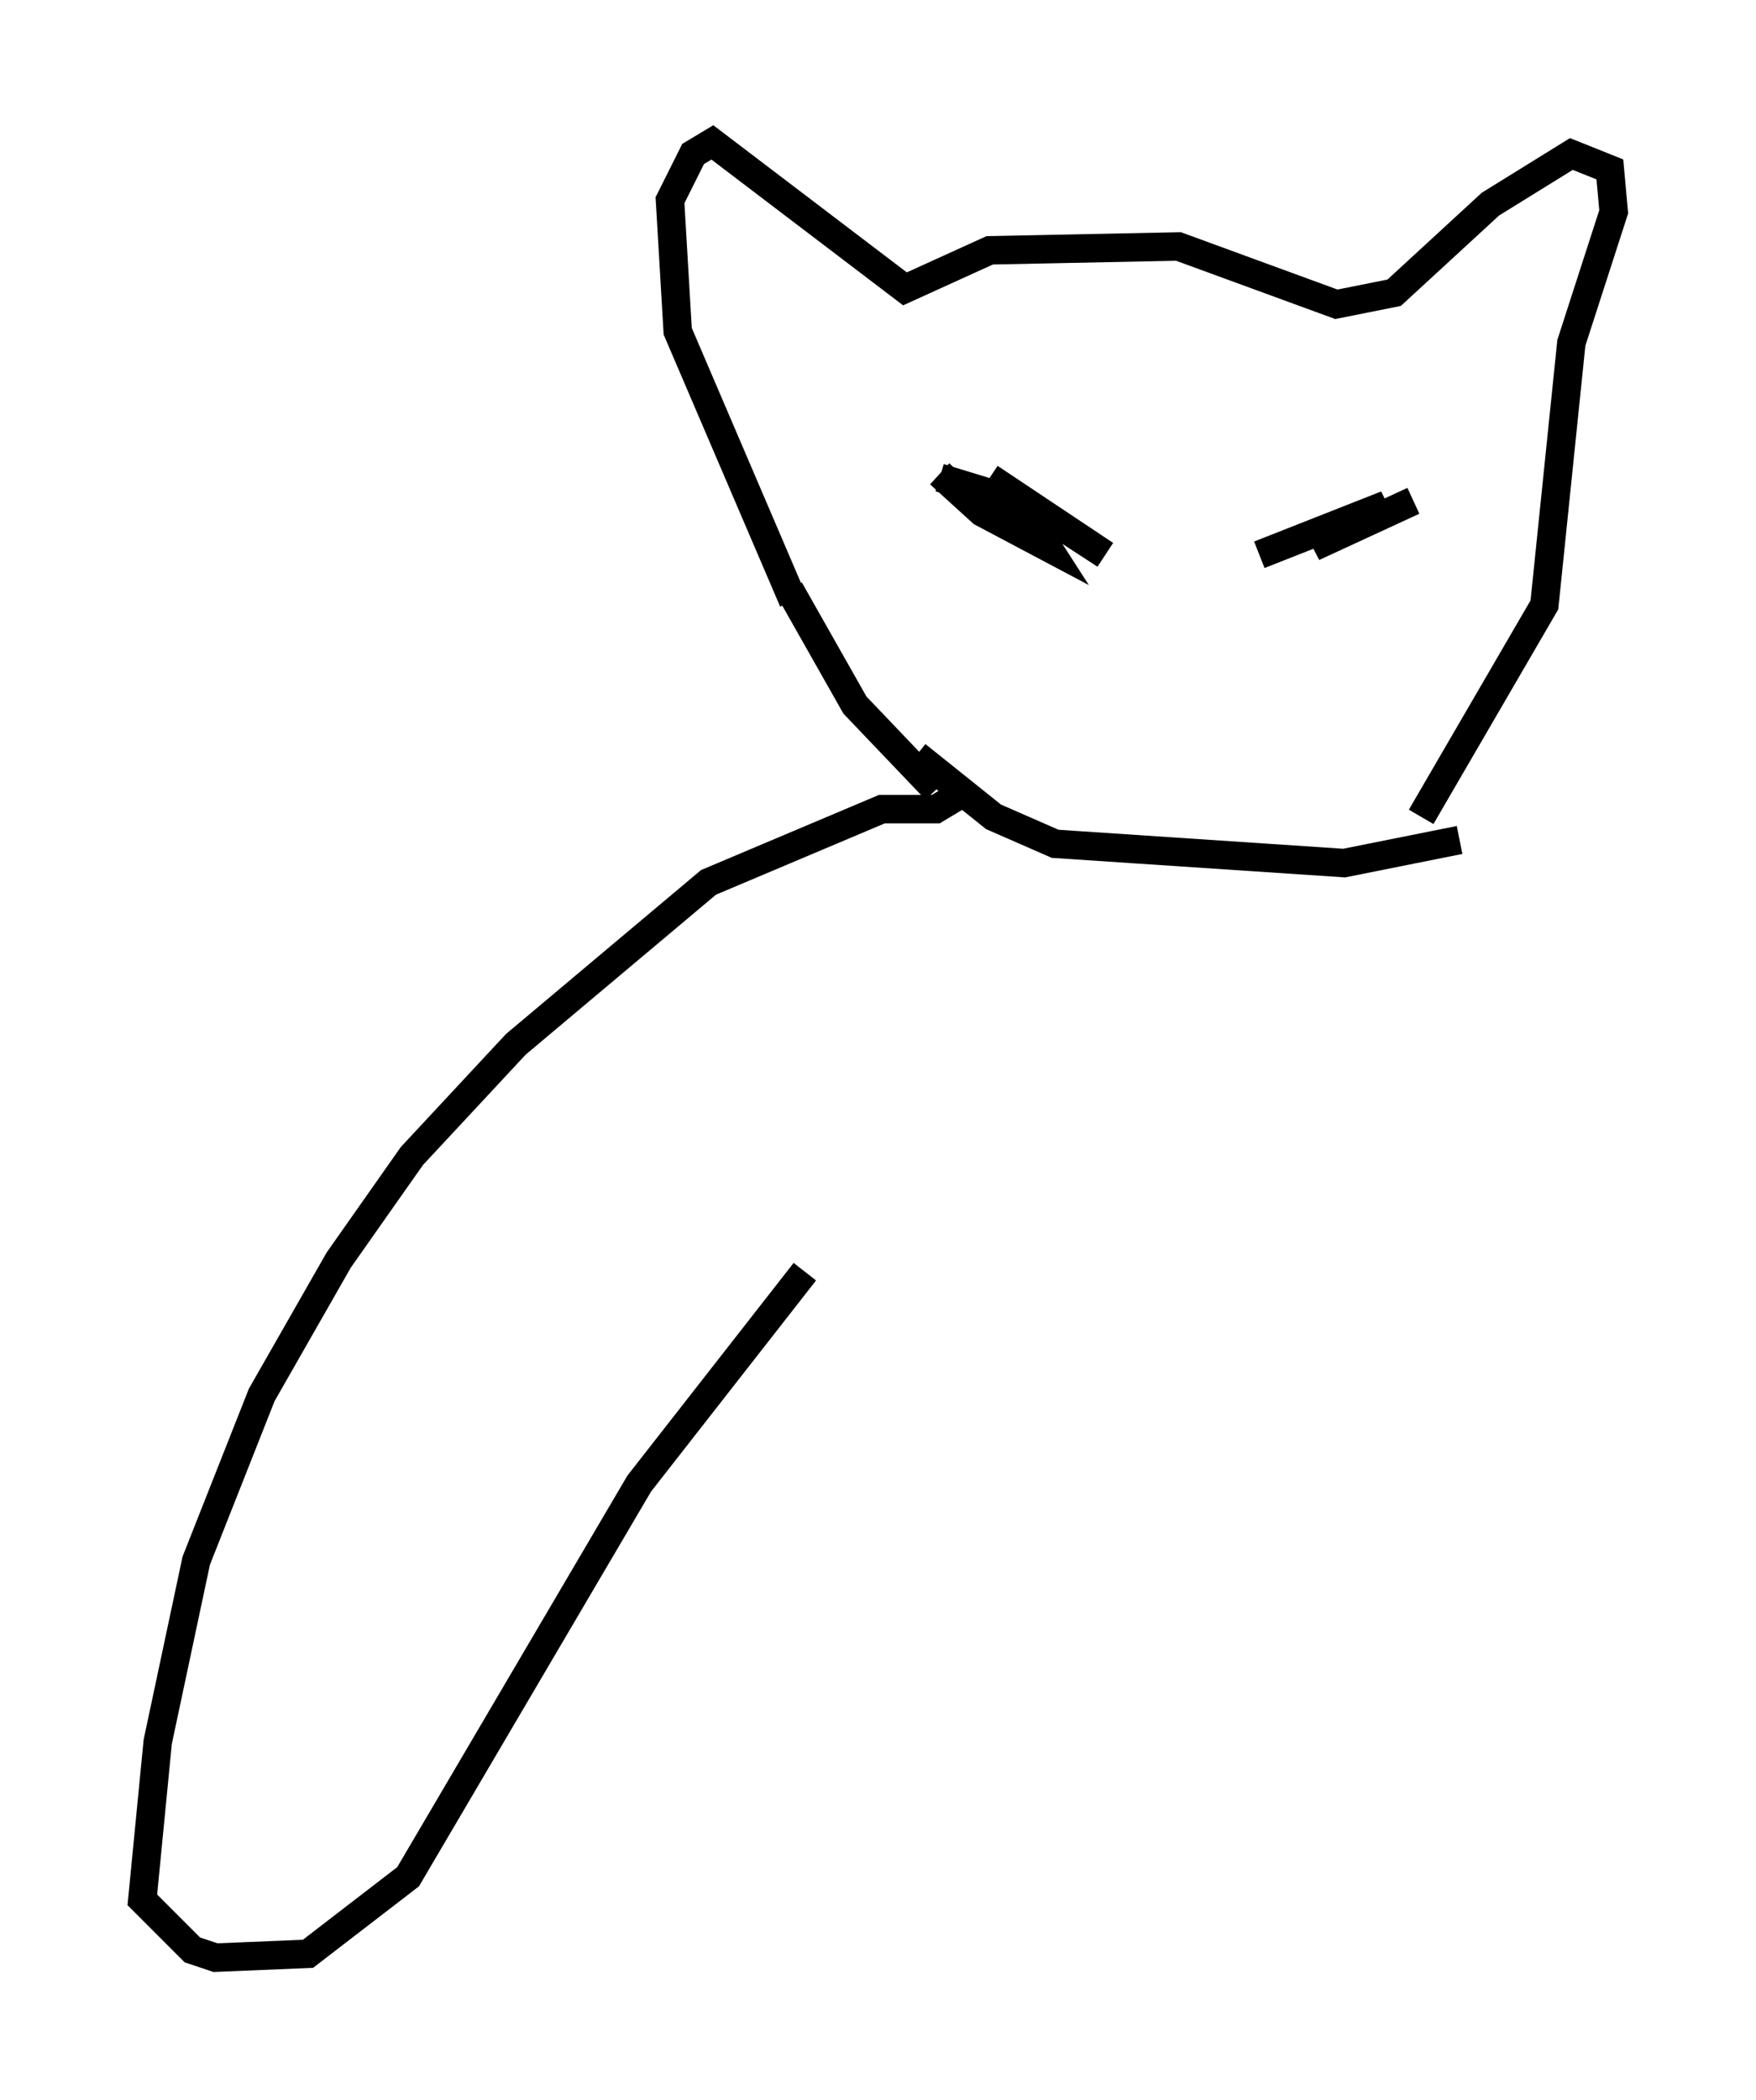 <?xml version="1.0" encoding="utf-8" ?>
<svg baseProfile="full" height="73.734" version="1.1" width="61.691" xmlns="http://www.w3.org/2000/svg" xmlns:ev="http://www.w3.org/2001/xml-events" xmlns:xlink="http://www.w3.org/1999/xlink"><defs /><rect fill="white" height="73.734" width="61.691" x="0" y="0" /><path d="M28.139, 22.591 m-0.271, -1.488 l-4.059, -9.472 -0.271, -4.601 l0.812, -1.624 0.677, -0.406 l6.766, 5.142 2.977, -1.353 l6.631, -0.135 5.548, 2.03 l2.03, -0.406 3.383, -3.112 l2.842, -1.759 1.353, 0.541 l0.135, 1.488 -1.488, 4.601 l-0.947, 9.202 -4.33, 7.442 m-22.192, -7.984 l2.3, 4.059 2.842, 2.977 m0.135, -11.096 l1.488, 1.353 2.3, 1.218 l-1.218, -1.894 -0.812, -0.541 l4.059, 2.706 -2.706, -1.759 l-3.112, -0.947 m11.231, 2.706 l4.465, -1.759 -2.571, 1.488 l3.518, -1.624 m-17.456, 8.931 l2.706, 2.165 2.165, 0.947 l10.149, 0.677 4.059, -0.812 m-17.726, -1.488 l-0.677, 0.406 -1.894, 0.0 l-6.089, 2.571 -6.766, 5.683 l-3.654, 3.924 -2.571, 3.654 l-2.706, 4.736 -2.3, 5.819 l-1.353, 6.36 -0.541, 5.548 l1.759, 1.759 0.812, 0.271 l3.248, -0.135 3.518, -2.706 l8.119, -13.802 5.819, -7.442 " fill="none" stroke="black" stroke-width="1" /></svg>